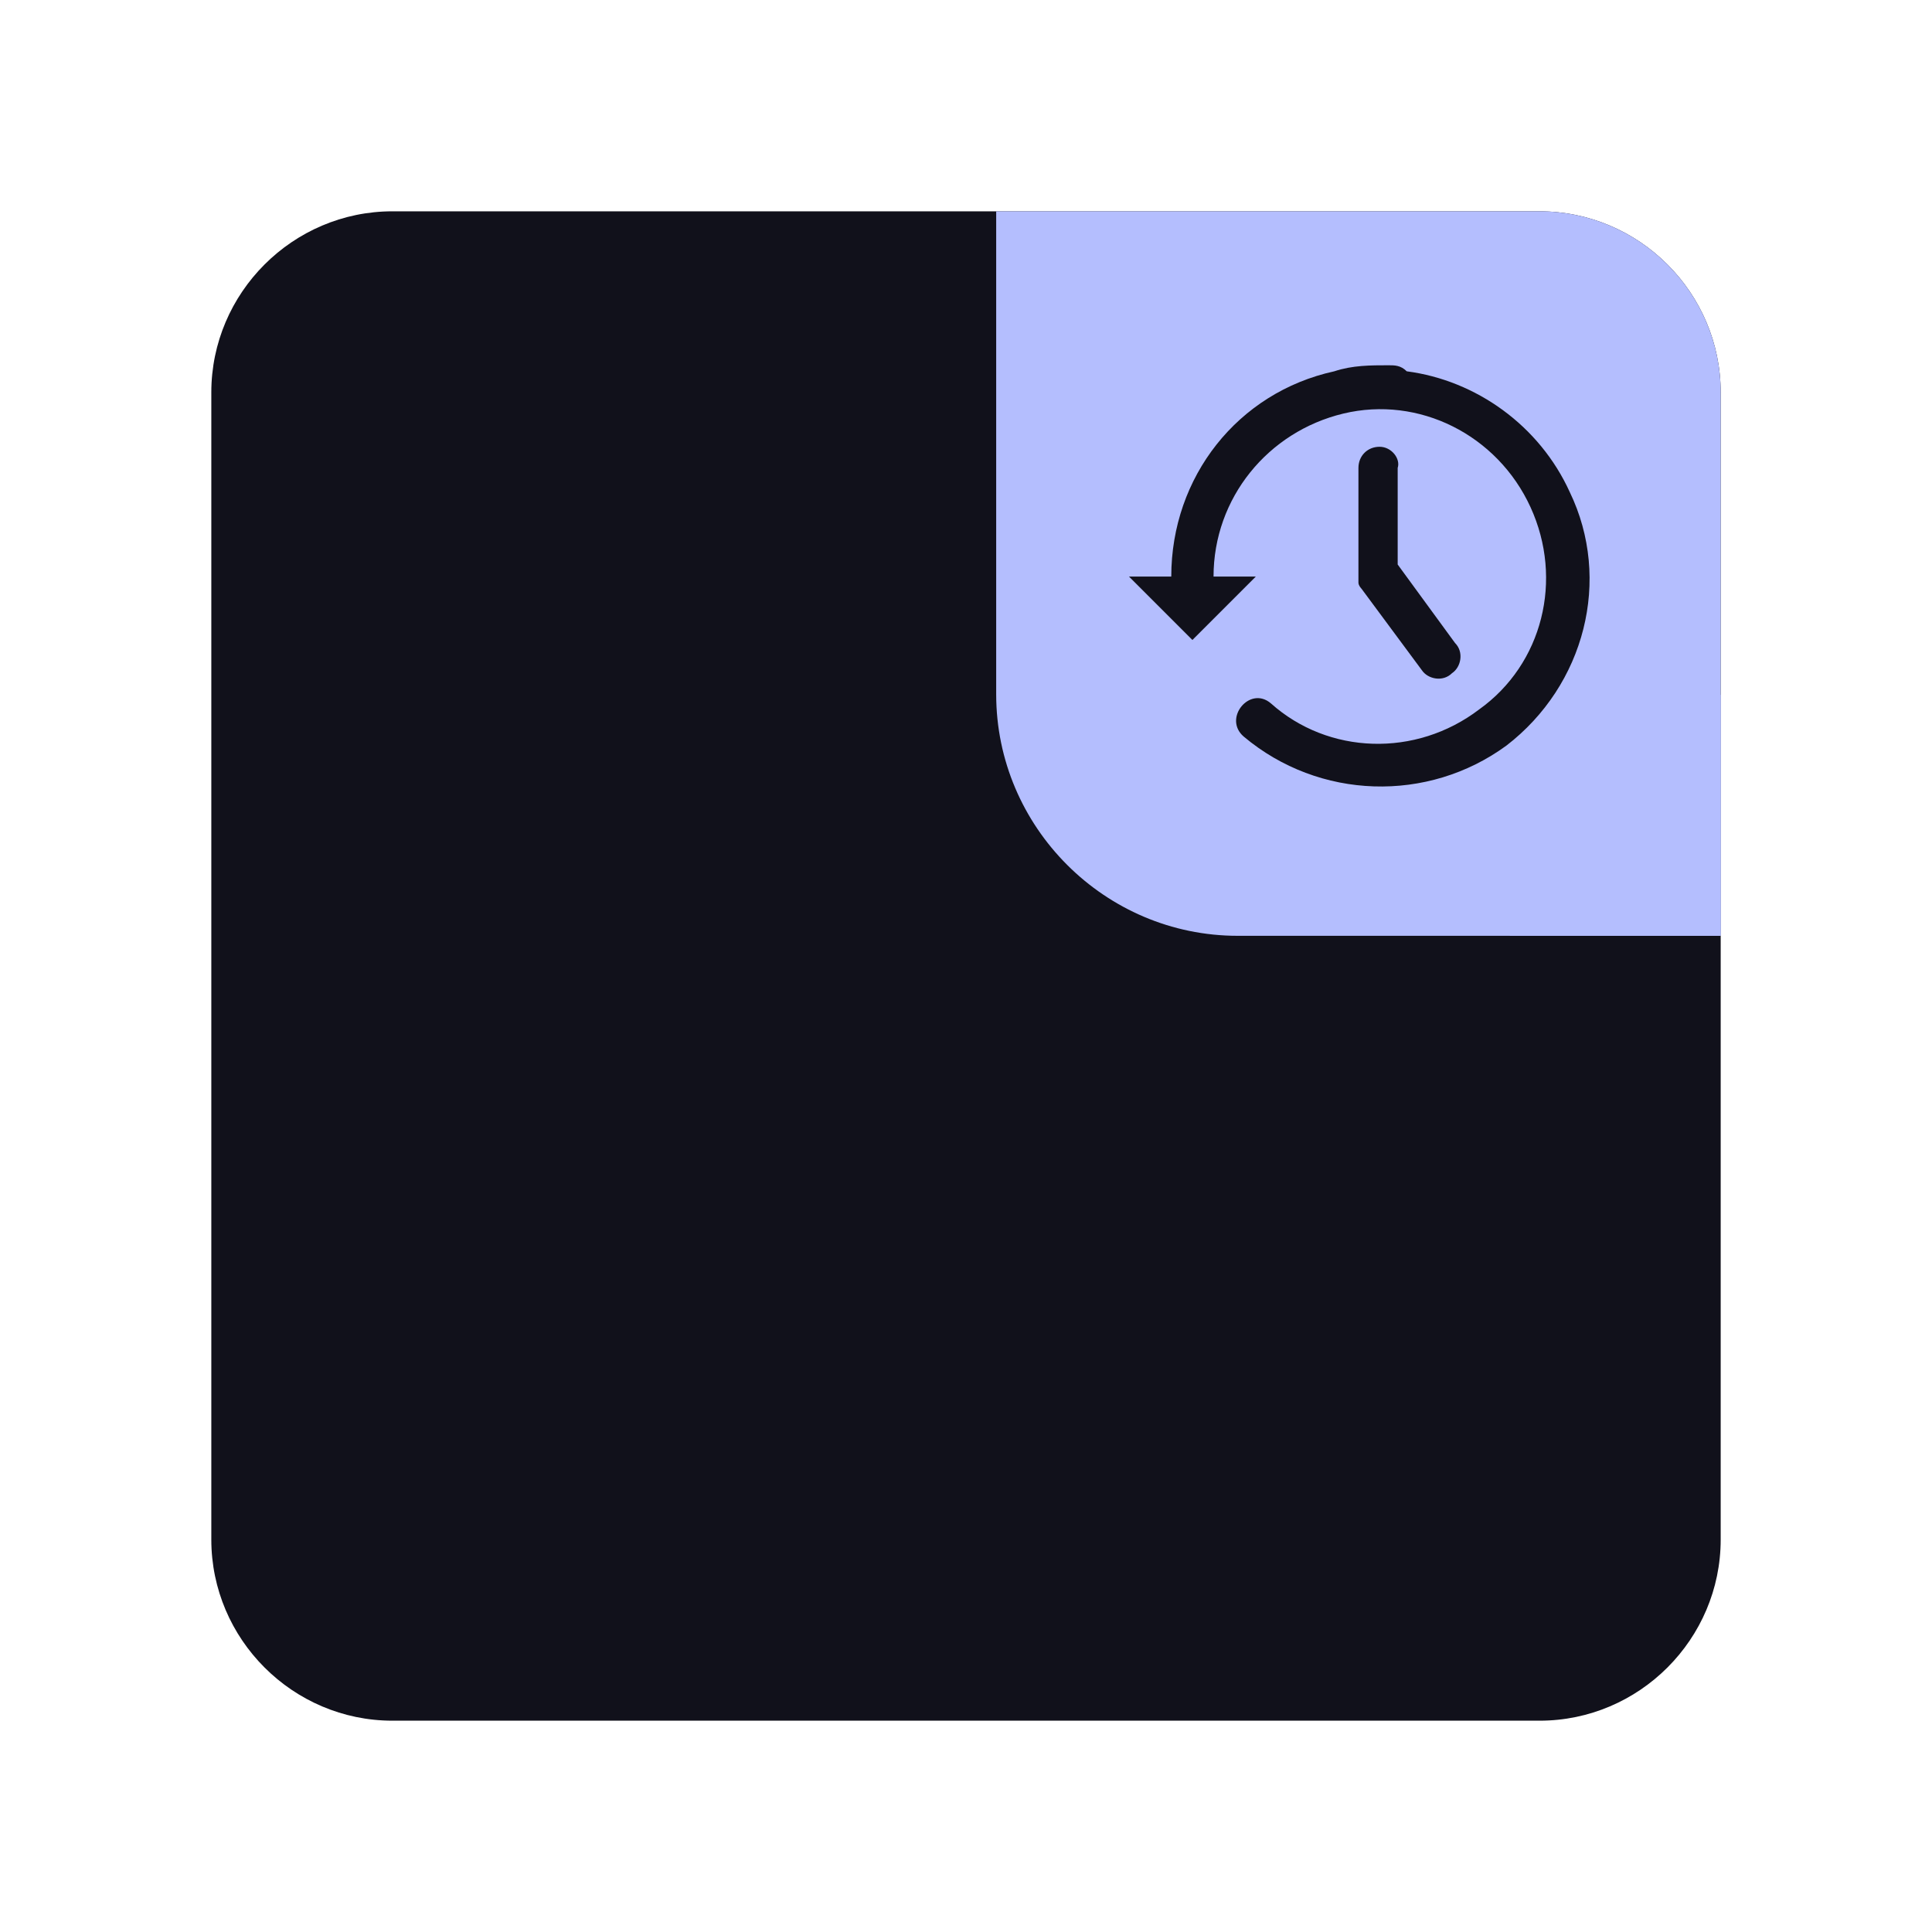<?xml version="1.0" encoding="utf-8"?>
<!-- Generator: Adobe Illustrator 25.2.0, SVG Export Plug-In . SVG Version: 6.00 Build 0)  -->
<svg version="1.1" id="Layer_1" xmlns="http://www.w3.org/2000/svg" xmlns:xlink="http://www.w3.org/1999/xlink" x="0px" y="0px"
	 viewBox="0 0 64 64" style="enable-background:new 0 0 64 64;" xml:space="preserve">
<style type="text/css">
	.st0{fill:#11111b;}
	.st1{clip-path:url(#SVGID_2_);}
	.st2{fill:#b4befe;}
</style>
<g>
	<path class="st0" d="M13,7h38c3.3,0,6,2.7,6,6v38c0,3.3-2.7,6-6,6H13c-3.3,0-6-2.7-6-6V13C7,9.7,9.7,7,13,7z"/>
	<g>
		<defs>
			<path id="SVGID_1_" d="M33,7h18c3.3,0,6,2.7,6,6v18H41c-4.4,0-8-3.6-8-8V7z"/>
		</defs>
		<clipPath id="SVGID_2_">
			<use xlink:href="#SVGID_1_"  style="overflow:visible;"/>
		</clipPath>
		<g class="st1">
			<path class="st2" d="M33,7h18c3.3,0,6,2.7,6,6v18H41c-4.4,0-8-3.6-8-8V7z"/>
			<g>
				<circle class="st2" cx="57.5" cy="30.5" r="7.5"/>
			</g>
			<path class="st0" d="M46,12.1c-0.6,0-1.2,0-1.8,0.2c-3.2,0.7-5.4,3.5-5.4,6.8h-1.4l2.1,2.1l2.1-2.1h-1.4c0-2.6,1.8-4.8,4.3-5.4
				c2.5-0.6,5.1,0.7,6.2,3.1s0.4,5.2-1.7,6.7c-2.1,1.6-5,1.5-6.9-0.2c-0.7-0.6-1.6,0.5-0.9,1.1c2.5,2.1,6.1,2.2,8.7,0.3
				c2.6-2,3.5-5.5,2.1-8.4c-1-2.2-3.1-3.7-5.4-4C46.4,12.1,46.2,12.1,46,12.1z M45.7,14.8c-0.4,0-0.7,0.3-0.7,0.7v3.4
				c0,0.1,0,0.2,0,0.3c0,0,0,0,0,0.1c0,0.1,0.1,0.2,0.1,0.2l2,2.7c0.2,0.3,0.7,0.4,1,0.1c0.3-0.2,0.4-0.7,0.1-1l0,0l-1.9-2.6v-3.2
				C46.4,15.2,46.1,14.8,45.7,14.8C45.7,14.8,45.7,14.8,45.7,14.8z"/>
		</g>
	</g>
</g>
</svg>
